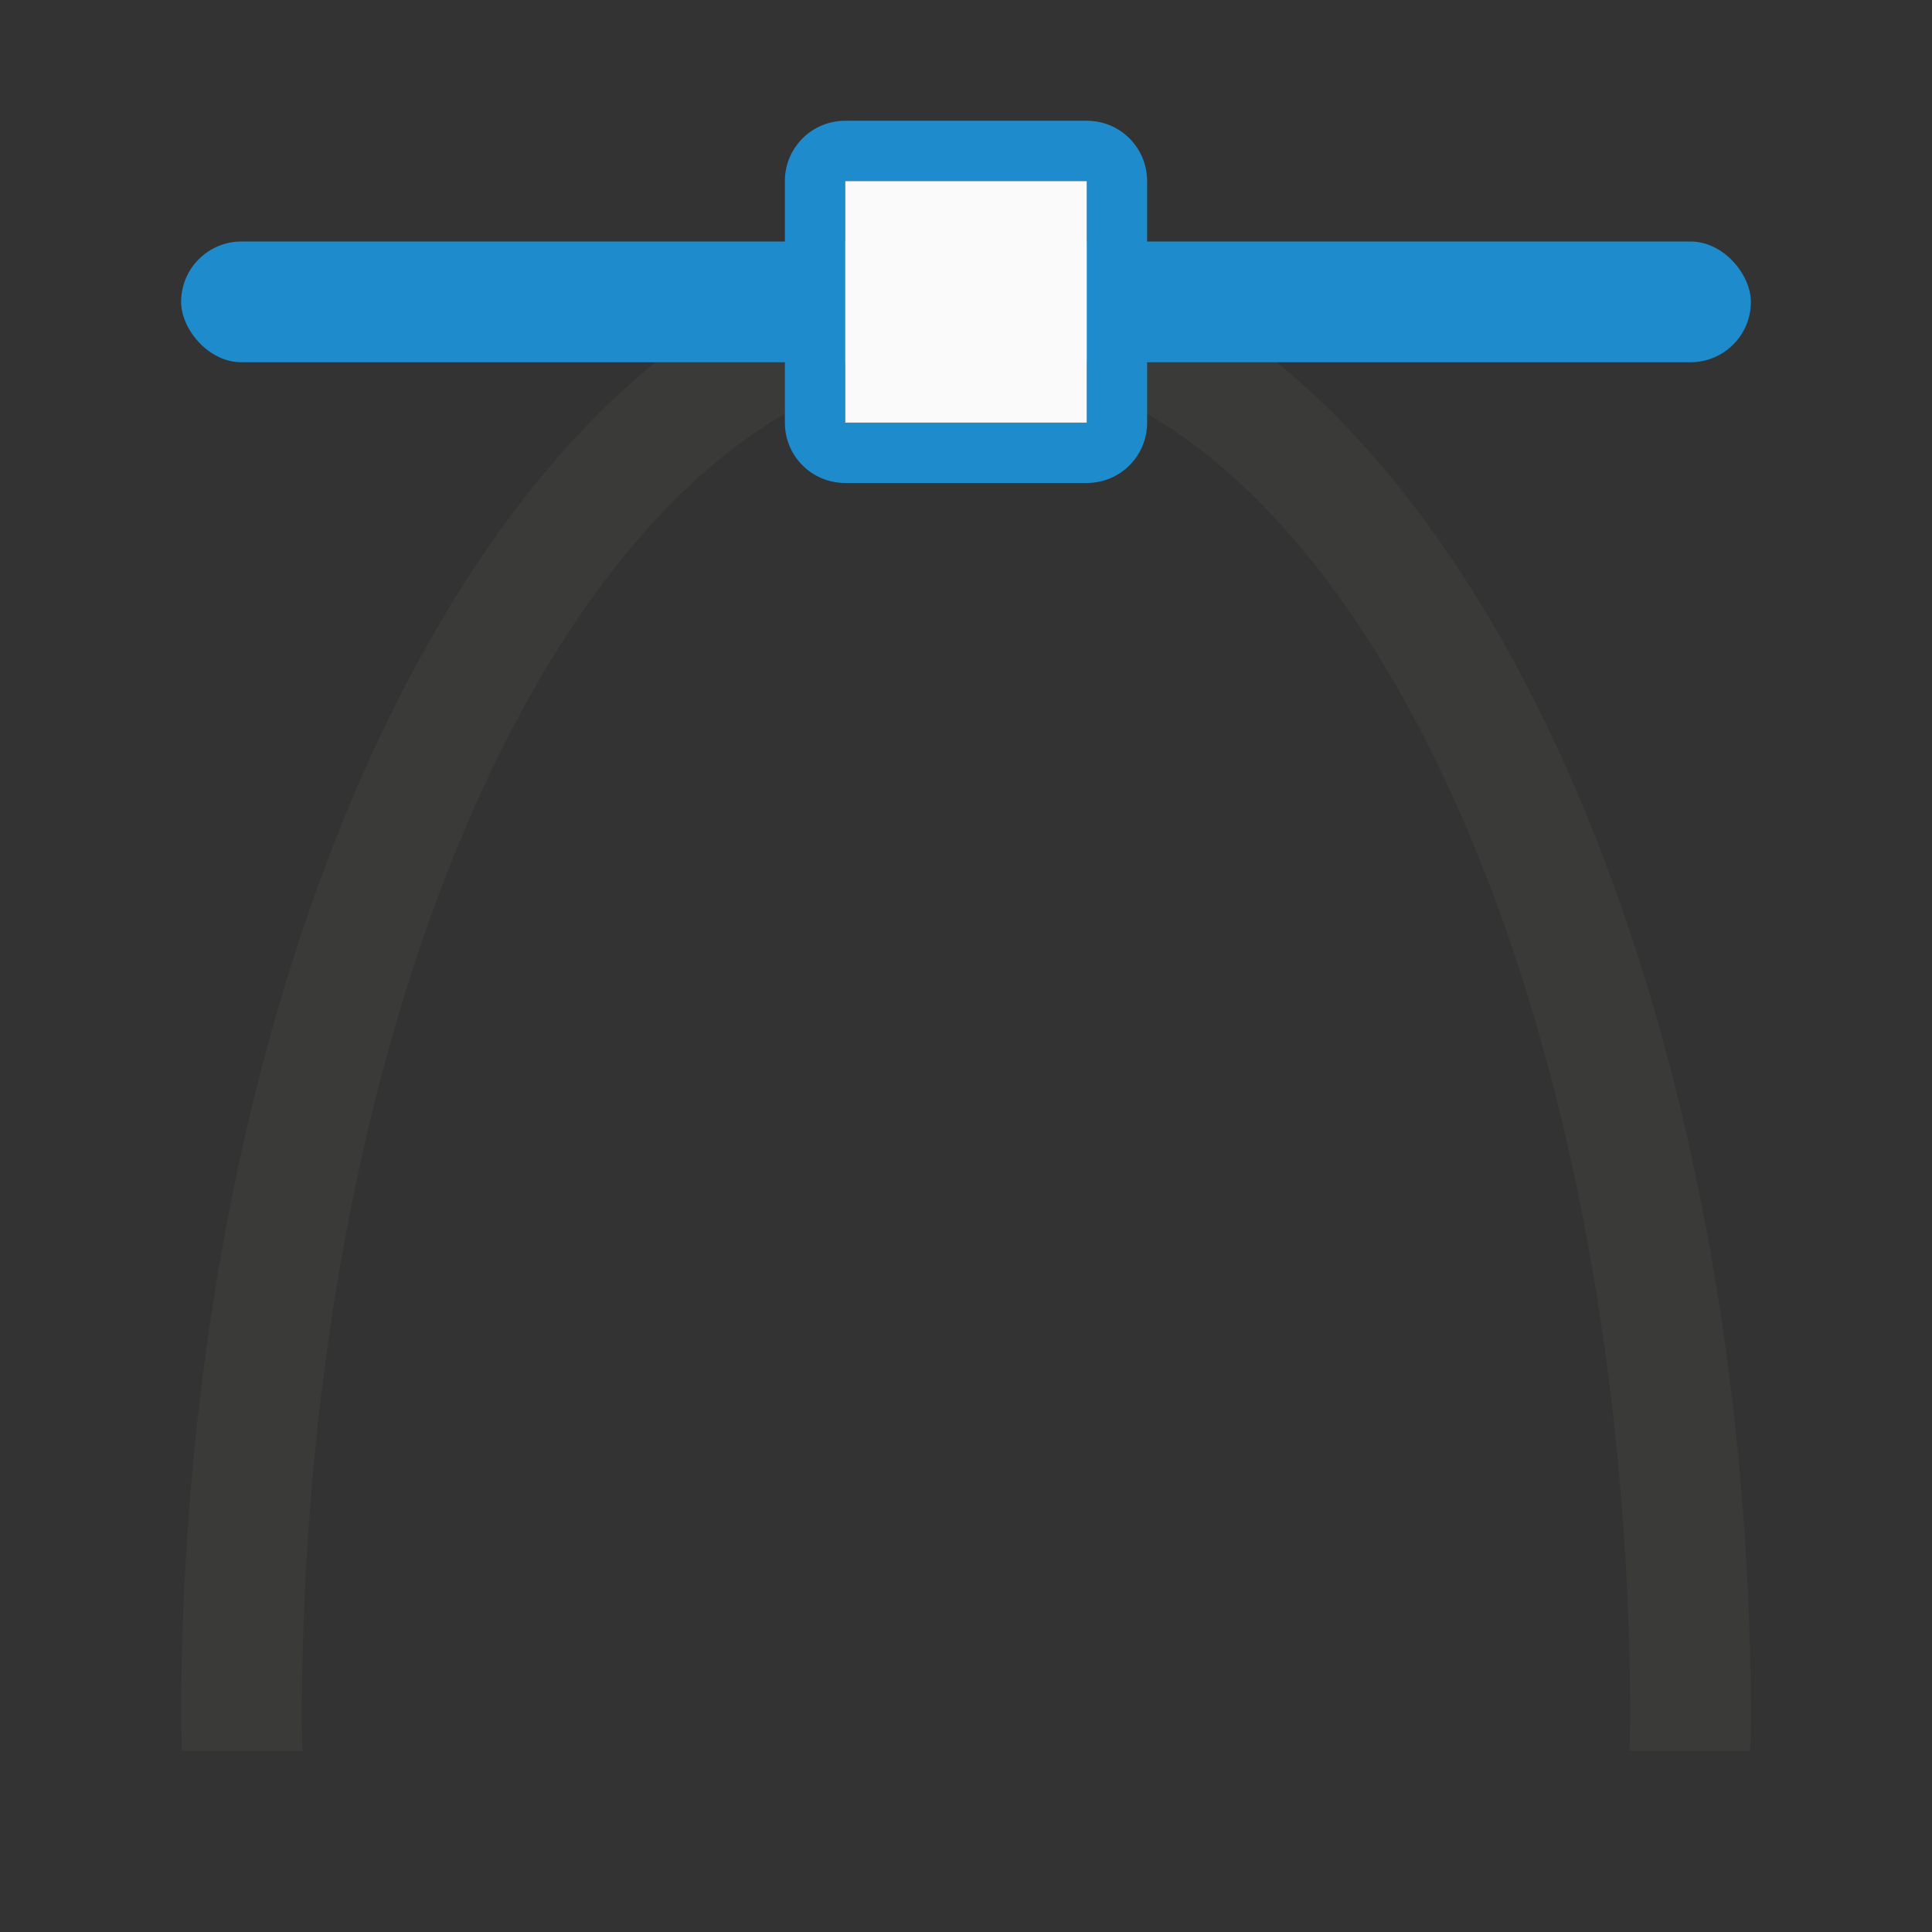 <svg viewBox="0 0 32 32" xmlns="http://www.w3.org/2000/svg"><rect x="0" y="0" width="32" height="32" fill="#333333" stroke="none"/><path d="m16 4a13 24.5 0 0 0 -13 24.5 13 24.5 0 0 0 .014.5h1.994a11 22.5 0 0 1 -.008-.5 11 22.5 0 0 1 11-22.5 11 22.5 0 0 1 11 22.5 11 22.5 0 0 1 -.012.5h2.002a13 24.5 0 0 0 .01-.5 13 24.5 0 0 0 -13-24.5z" fill="#3a3a38"/><rect fill="#1e8bcd" height="2" ry="1" width="26" x="3" y="4"/><path d="m14 2c-.554 0-1 .446-1 1v4c0 .554.446 1 1 1h4c.554 0 1-.446 1-1v-4c0-.554-.446-1-1-1zm0 1h4v4h-4z" fill="#1e8bcd"/><path d="m14 3h4v4h-4z" fill="#fafafa"/></svg>